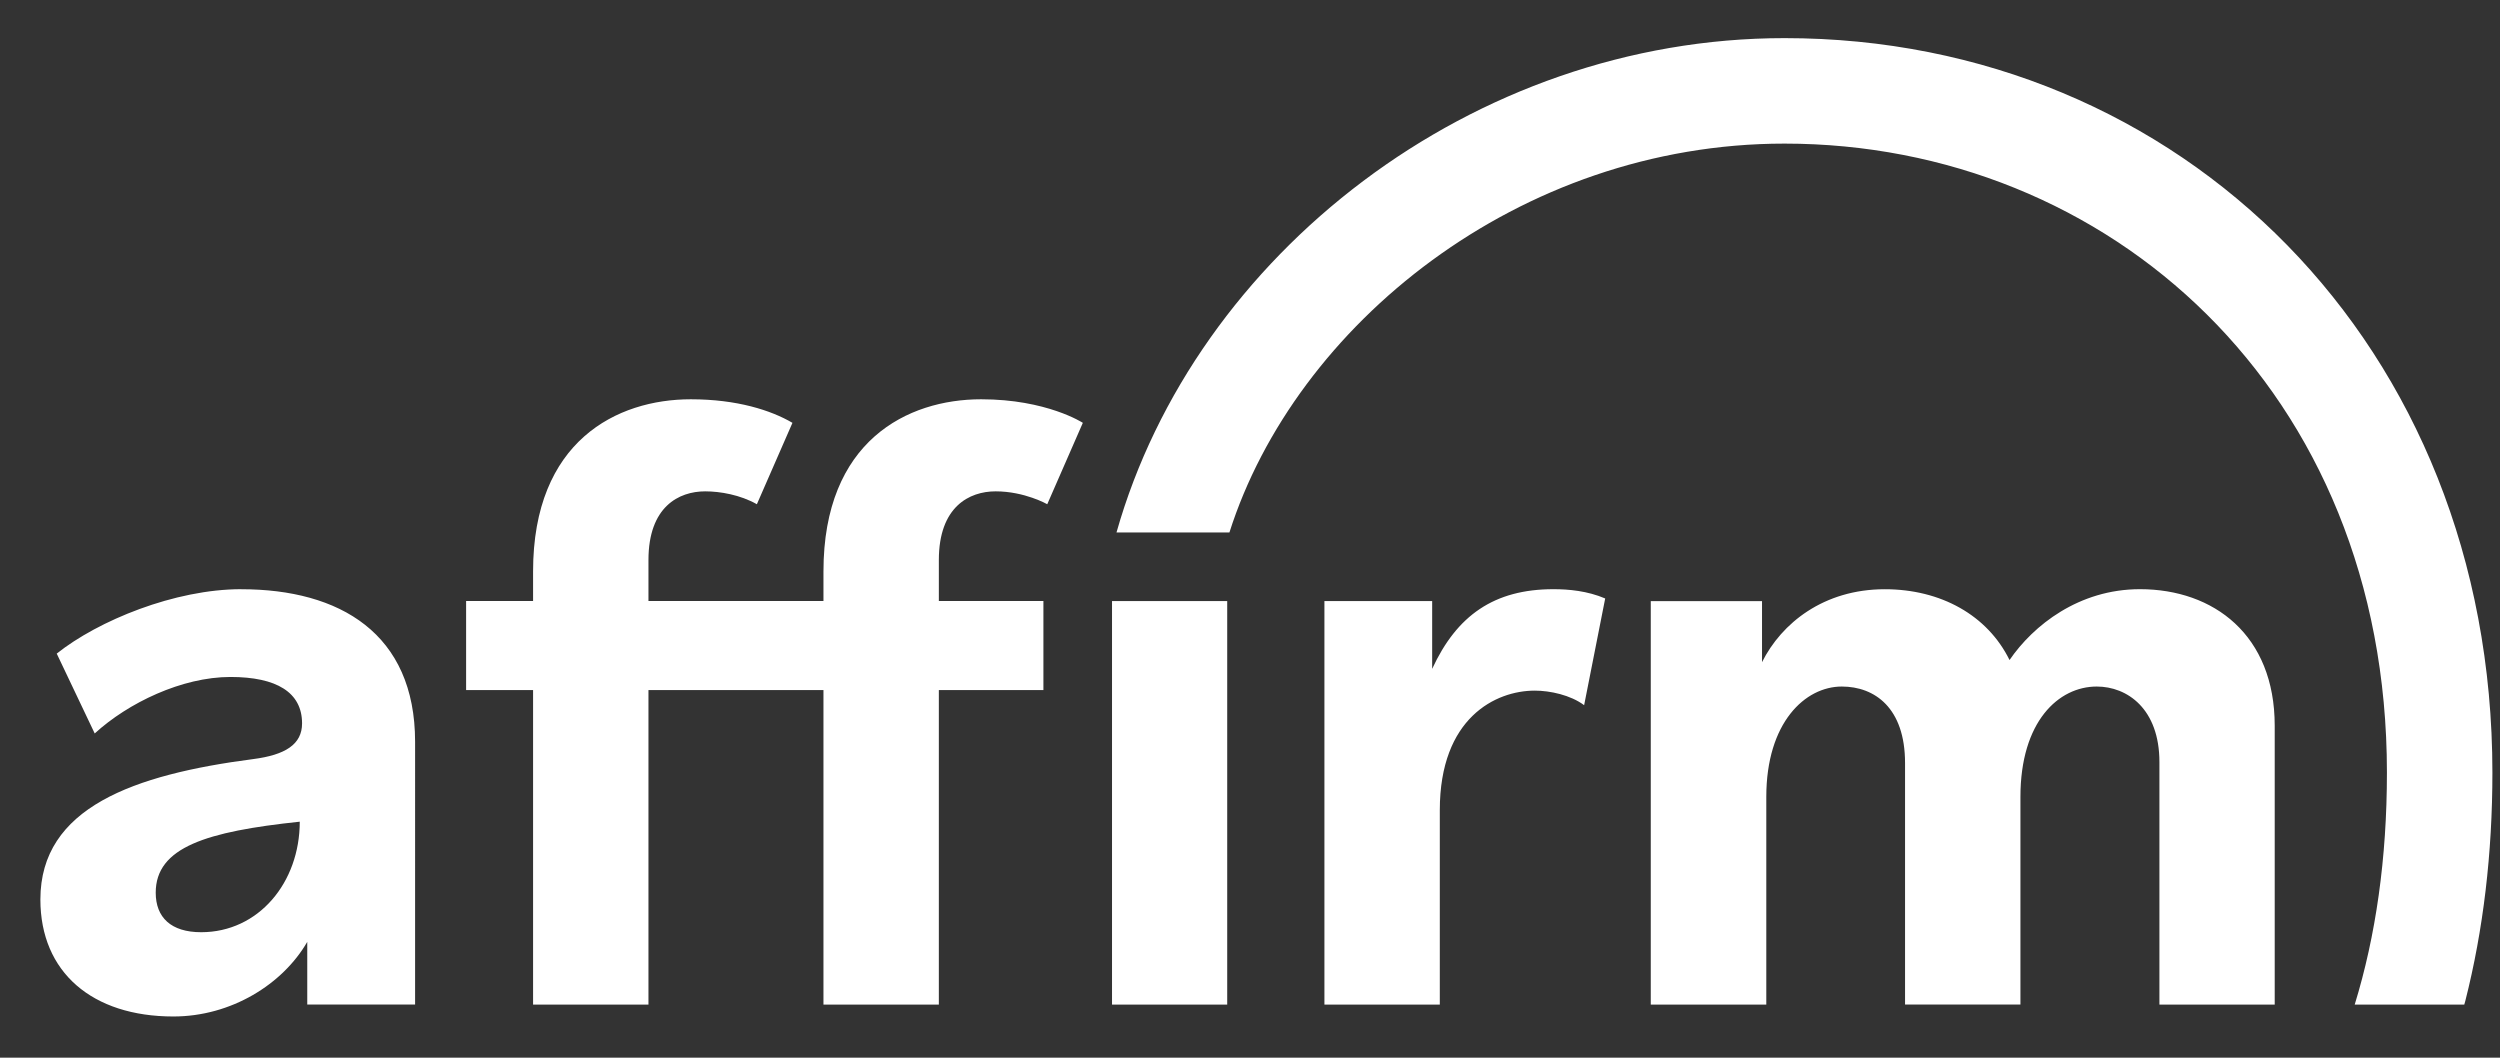 <svg width="52" height="22" fill="none" xmlns="http://www.w3.org/2000/svg">
    <rect width="100%" height="100%" fill="#333333" stroke="none"/>
    <path fill-rule="evenodd" clip-rule="evenodd" d="M21.703 12.501h-2.175v-.853c0-1.11.634-1.428 1.181-1.428.604 0 1.074.268 1.074.268l.74-1.693s-.75-.49-2.115-.49c-1.534 0-3.28.865-3.28 3.58v.616h-3.64v-.853c0-1.11.633-1.428 1.18-1.428.31 0 .729.072 1.075.268l.74-1.693c-.442-.26-1.152-.49-2.115-.49-1.534 0-3.28.865-3.28 3.58v.616H9.695v1.852h1.393v6.543h2.4v-6.543h3.64v6.543h2.4v-6.543h2.175v-1.852zM4.184 19.39c-.63 0-.945-.31-.945-.822 0-.948 1.06-1.272 2.996-1.477 0 1.267-.857 2.299-2.051 2.299zm.834-7.135c-1.382 0-2.974.652-3.838 1.34l.79 1.661c.692-.634 1.813-1.175 2.823-1.175.96 0 1.49.32 1.49.966 0 .437-.351.656-1.016.742-2.48.323-4.427 1.007-4.427 2.92 0 1.516 1.08 2.434 2.766 2.434 1.203 0 2.275-.67 2.785-1.552v1.304h2.243V15.43c0-2.257-1.57-3.174-3.616-3.174zm22.53.246v8.395h2.4v-4.044c0-1.923 1.164-2.487 1.975-2.487.317 0 .744.091 1.027.303l.438-2.22c-.371-.158-.76-.193-1.077-.193-1.234 0-2.01.547-2.522 1.657v-1.41h-2.242zm14.25 1.228c.495-.723 1.443-1.474 2.713-1.474 1.534 0 2.803.952 2.803 2.839v5.802h-2.398v-5.044c0-1.11-.67-1.572-1.304-1.572-.794 0-1.587.726-1.587 2.295v4.32h-2.4V15.87c0-1.145-.63-1.59-1.316-1.59-.759 0-1.57.744-1.57 2.296v4.32h-2.403v-8.393h2.314v1.27c.406-.812 1.285-1.517 2.554-1.517 1.163 0 2.136.54 2.595 1.474zm-16.272 7.167H23.13v-8.394h2.396v8.394z" fill="#fff"/>
    <path fill-rule="evenodd" clip-rule="evenodd" d="M37.118.793c-6.48 0-12.256 4.498-13.895 10.282h2.349c1.369-4.307 6.017-8.088 11.546-8.088 6.721 0 12.53 5.117 12.53 13.083 0 1.788-.232 3.4-.67 4.825h2.279l.022-.078c.373-1.47.563-3.066.563-4.747C51.842 7.186 45.37.793 37.118.793z" fill="#fff"/>
</svg>
